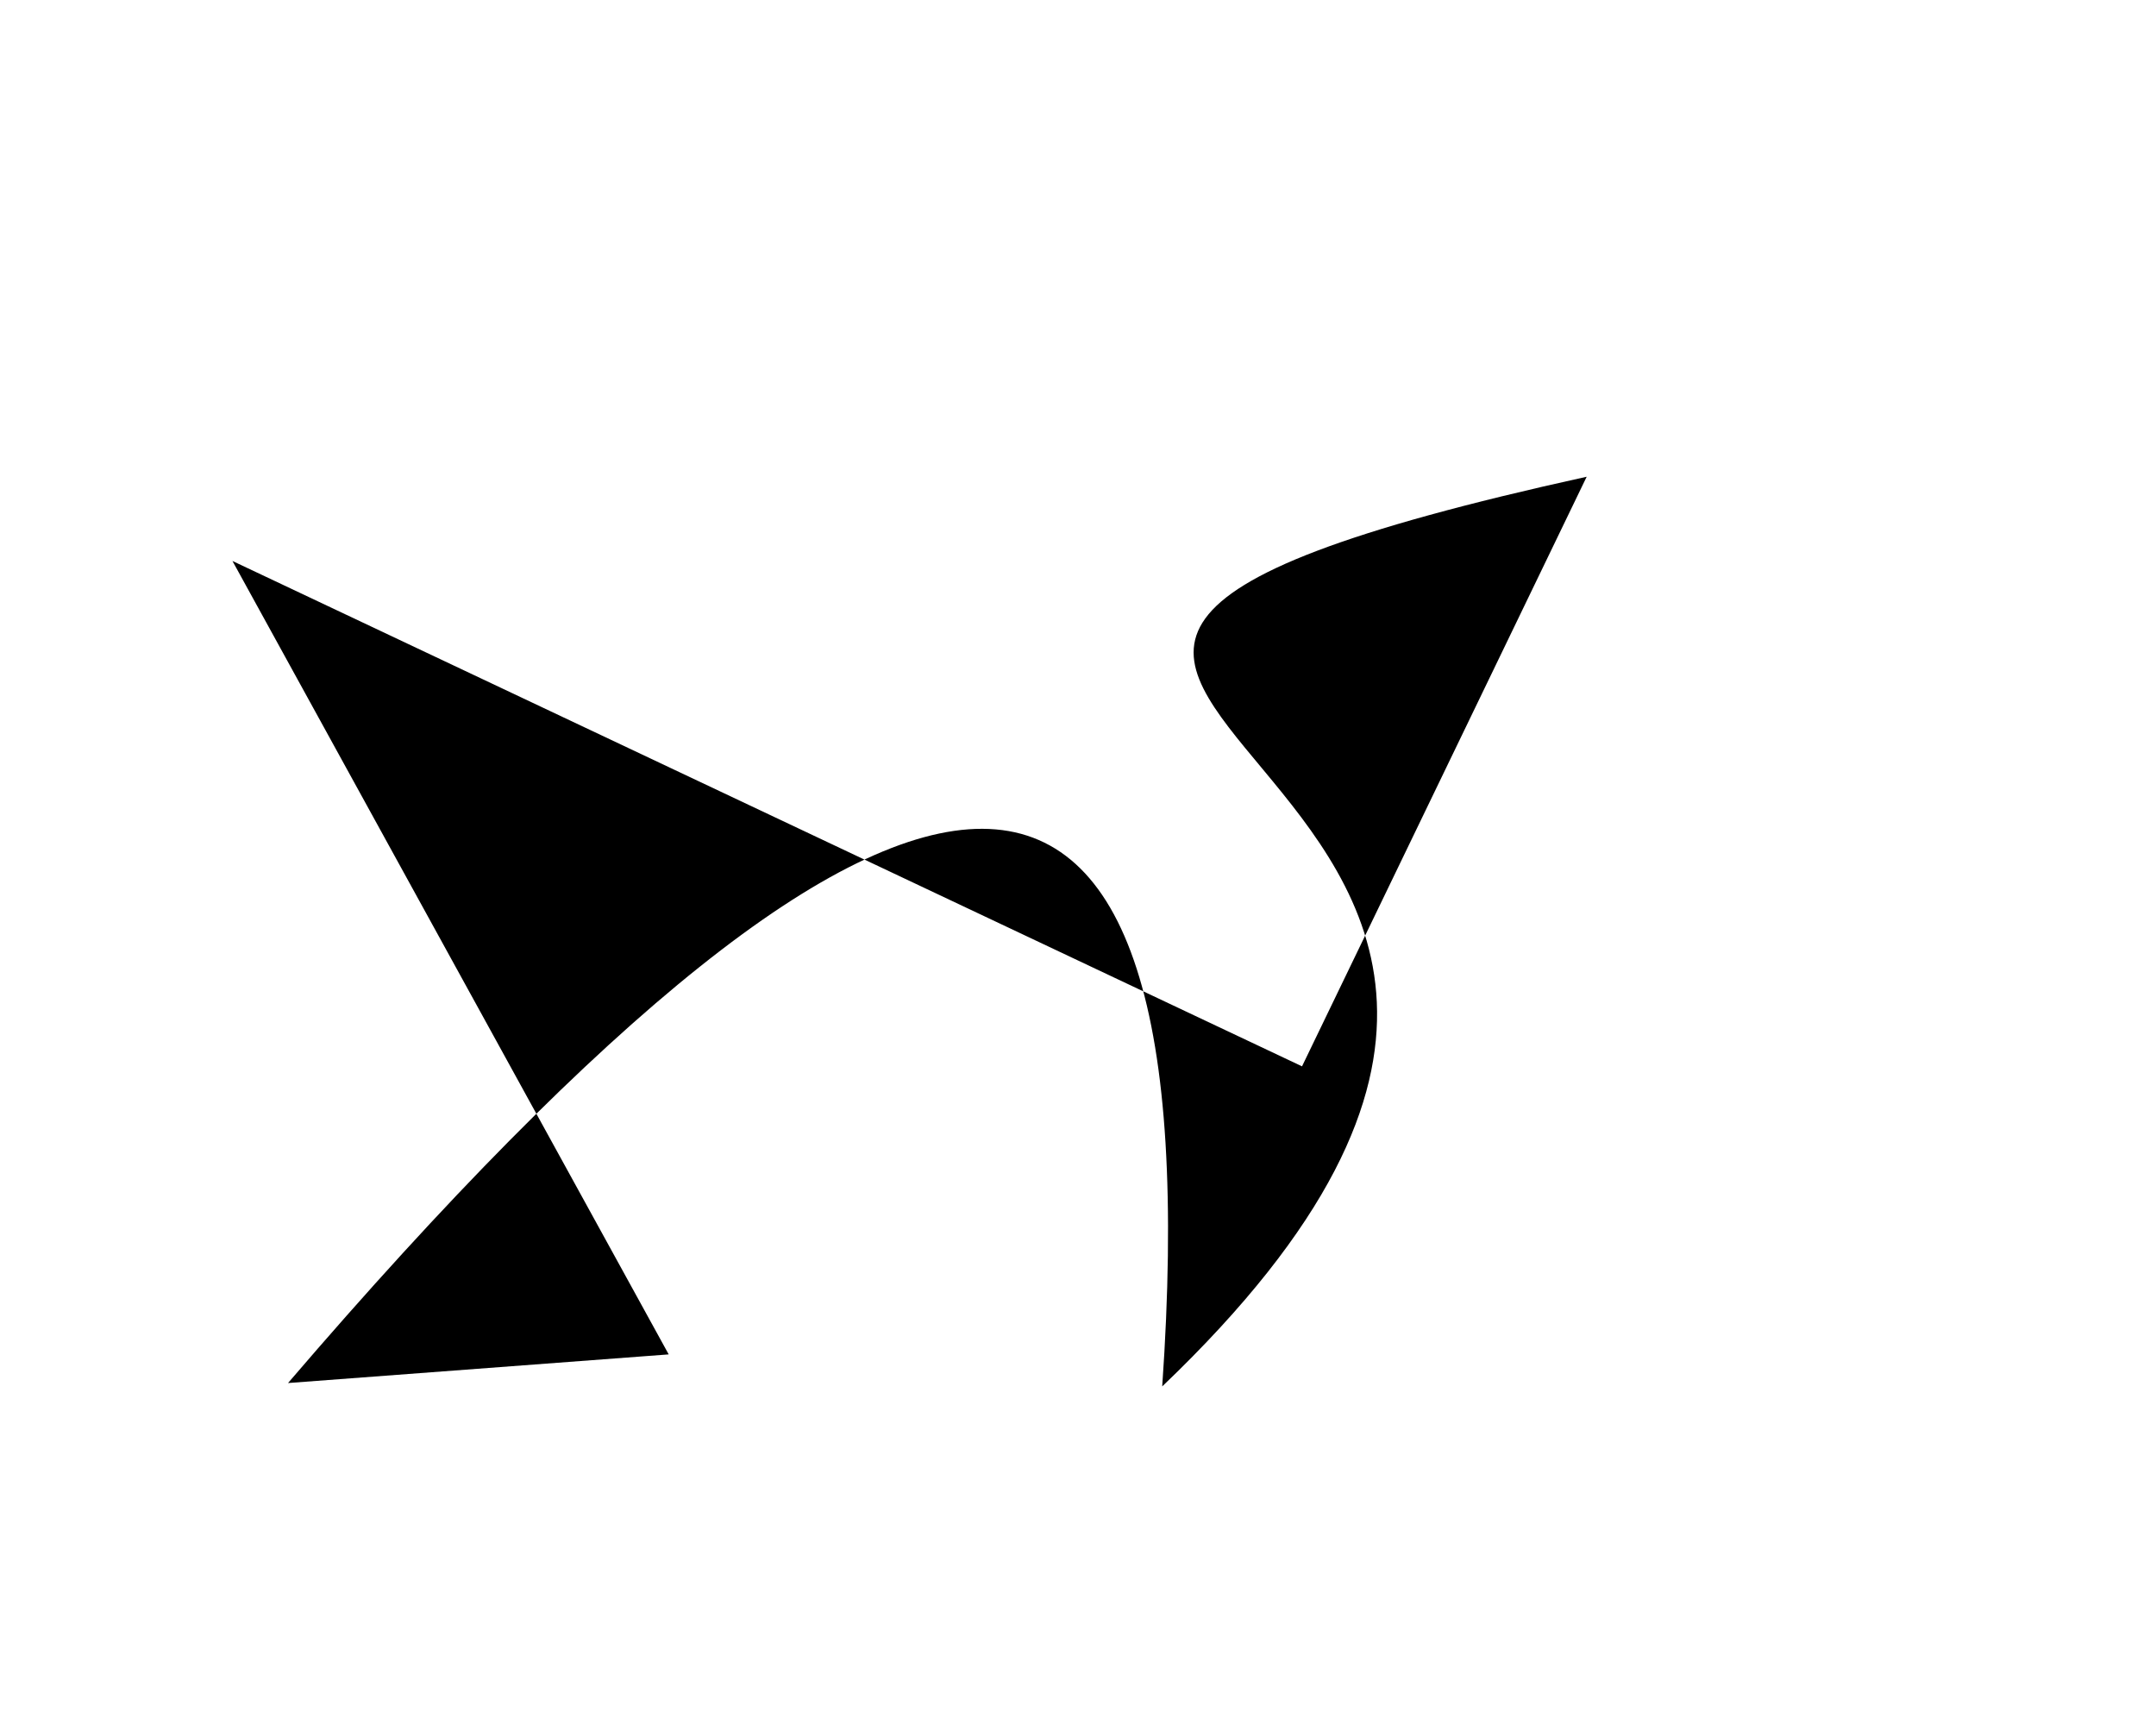 <?xml version="1.0" encoding="utf-8" ?>
<svg baseProfile="tiny" height="1024" version="1.2" width="1280" xmlns="http://www.w3.org/2000/svg" xmlns:ev="http://www.w3.org/2001/xml-events" xmlns:xlink="http://www.w3.org/1999/xlink"><defs /><path d="M 138 333 L 397 804 T 171 821 Q 736 162 690 823 C 1091 440 365 410 942 283 L 773 633" /></svg>